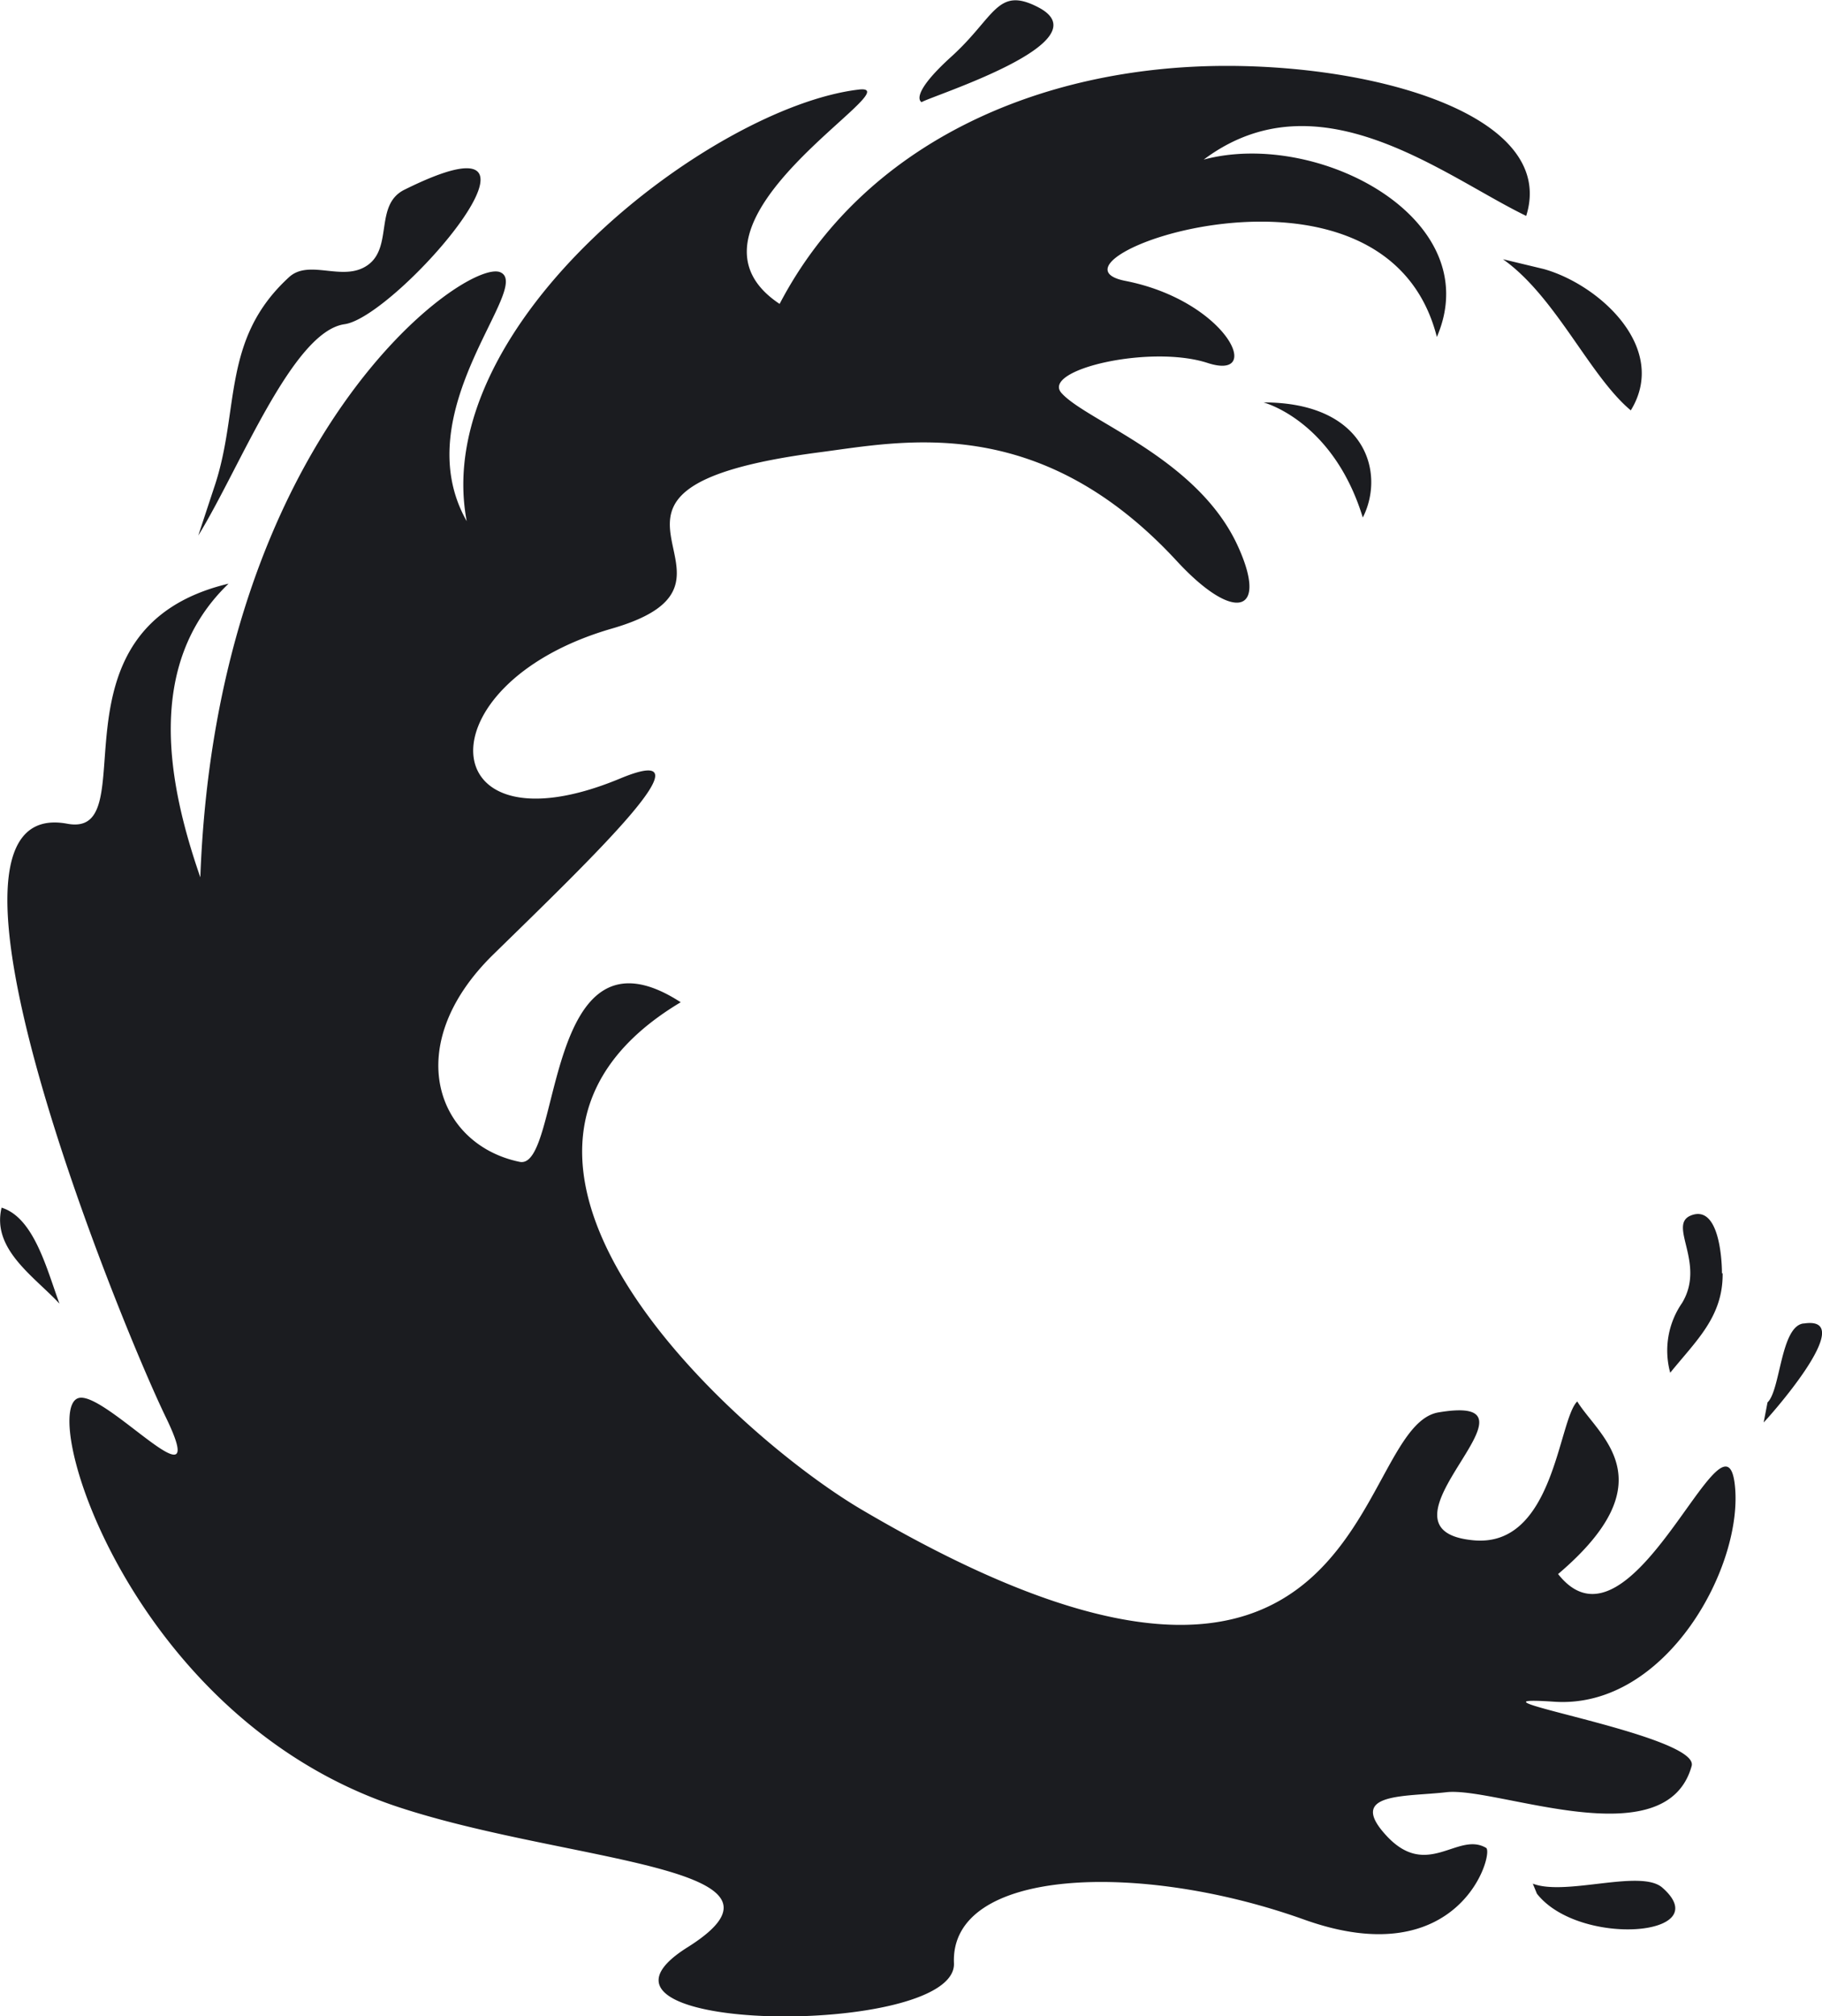 <svg id="Layer_1" data-name="Layer 1" xmlns="http://www.w3.org/2000/svg" width="79.95" height="88.44" viewBox="0 0 79.95 88.44">
  <title>icon_wave</title>
  <path d="M84.28,83.14c-1.13,4.07-8.58.89-10.77,1.15-1.81.21-4.4,0-2.61,1.92s3.12-.21,4.36.52c.36.21-1.12,5.61-8,3.14-7.19-2.57-15.53-2.27-15.35,1.92.13,3.29-17.8,3.14-11.69-.7,5.7-3.58-5.26-3.69-12.72-6.16C15.79,81.05,11.71,67.49,13.5,67c1.18-.33,5.89,5.1,3.83.85S5.88,40.49,13,41.81c3.54.66-1.18-8.56,7.08-10.53-3.73,3.58-2.62,8.9-1.24,12.88C19.56,24.7,30.53,17,32,17.62s-4.21,6.09-1.47,10.92C28.88,19.85,41.3,10.38,47.72,9.61c2.55-.31-8.78,5.87-3.46,9.4C47.92,12,55.63,8.57,63.88,8.57c6.91,0,14.49,2.3,13.14,6.58-3.62-1.75-9.1-6.25-14.15-2.47,5-1.34,12.47,2.59,10.23,7.78C70.79,11.37,55,17.13,59.43,18s6.13,4.42,3.61,3.6-7.32.3-6.41,1.32c1.11,1.24,6,2.86,7.75,6.74,1.33,2.93-.17,3.35-2.68.64C55.62,23.71,49.63,25.05,46,25.52c-12.64,1.65-1.69,5.59-9.1,7.73-8.41,2.43-7.92,10,.33,6.59,4.32-1.81-1.18,3.45-5.56,7.73-4.06,4-2.45,8.32,1.18,9.07,1.86.39,1-10.93,7.07-7-11.29,6.75,2.46,19.06,8,22.29,22.41,13.16,21.38-3.64,25.25-4.3,5.33-.9-3.44,5.15,1.54,5.61,3.54.33,3.71-5.27,4.55-6.09.93,1.52,4,3.46-.84,7.57,3.23,4.1,7.29-7.76,7.75-3.95.43,3.56-3,9.88-7.92,9.55S84.67,81.76,84.28,83.14ZM65.49,23.33s3.05.78,4.36,5.05C70.84,26.44,70,23.33,65.49,23.33Zm16.12.35c1.68-2.74-1.39-5.52-3.82-6.2L76,17.05C78.32,18.69,79.8,22.17,81.61,23.68Zm4,37.85c0-.62-.13-3.05-1.38-2.53-1,.43.68,2.09-.37,3.83a3.67,3.67,0,0,0-.52,3.06C84.49,64.47,85.66,63.43,85.64,61.53Zm3.57,2.2c-1,.14-1,2.93-1.57,3.46l-.17.88C87.53,68,91.7,63.36,89.21,63.73ZM83,88.48c-.94-.84-4.24.38-5.69-.18l.18.44C79.34,91.1,85.42,90.61,83,88.48ZM10.12,58.65c-.44,1.82,1.41,3,2.54,4.21C12.11,61.38,11.55,59.09,10.12,58.65ZM25.17,19.9c2.3-.32,10.49-9.8,2.63-5.9-1.32.65-.51,2.49-1.59,3.29s-2.58-.28-3.48.55c-3,2.75-2.13,5.85-3.29,9.24l-.69,2.09C20.57,26.22,22.88,20.22,25.17,19.9ZM55.61,6c-1.81-.94-1.89.42-3.81,2.16s-1.31,2-1.31,2C51,9.86,58.51,7.51,55.61,6Z" transform="translate(-10.05 -5.68)" fill="#1b1c20"/>
</svg>
